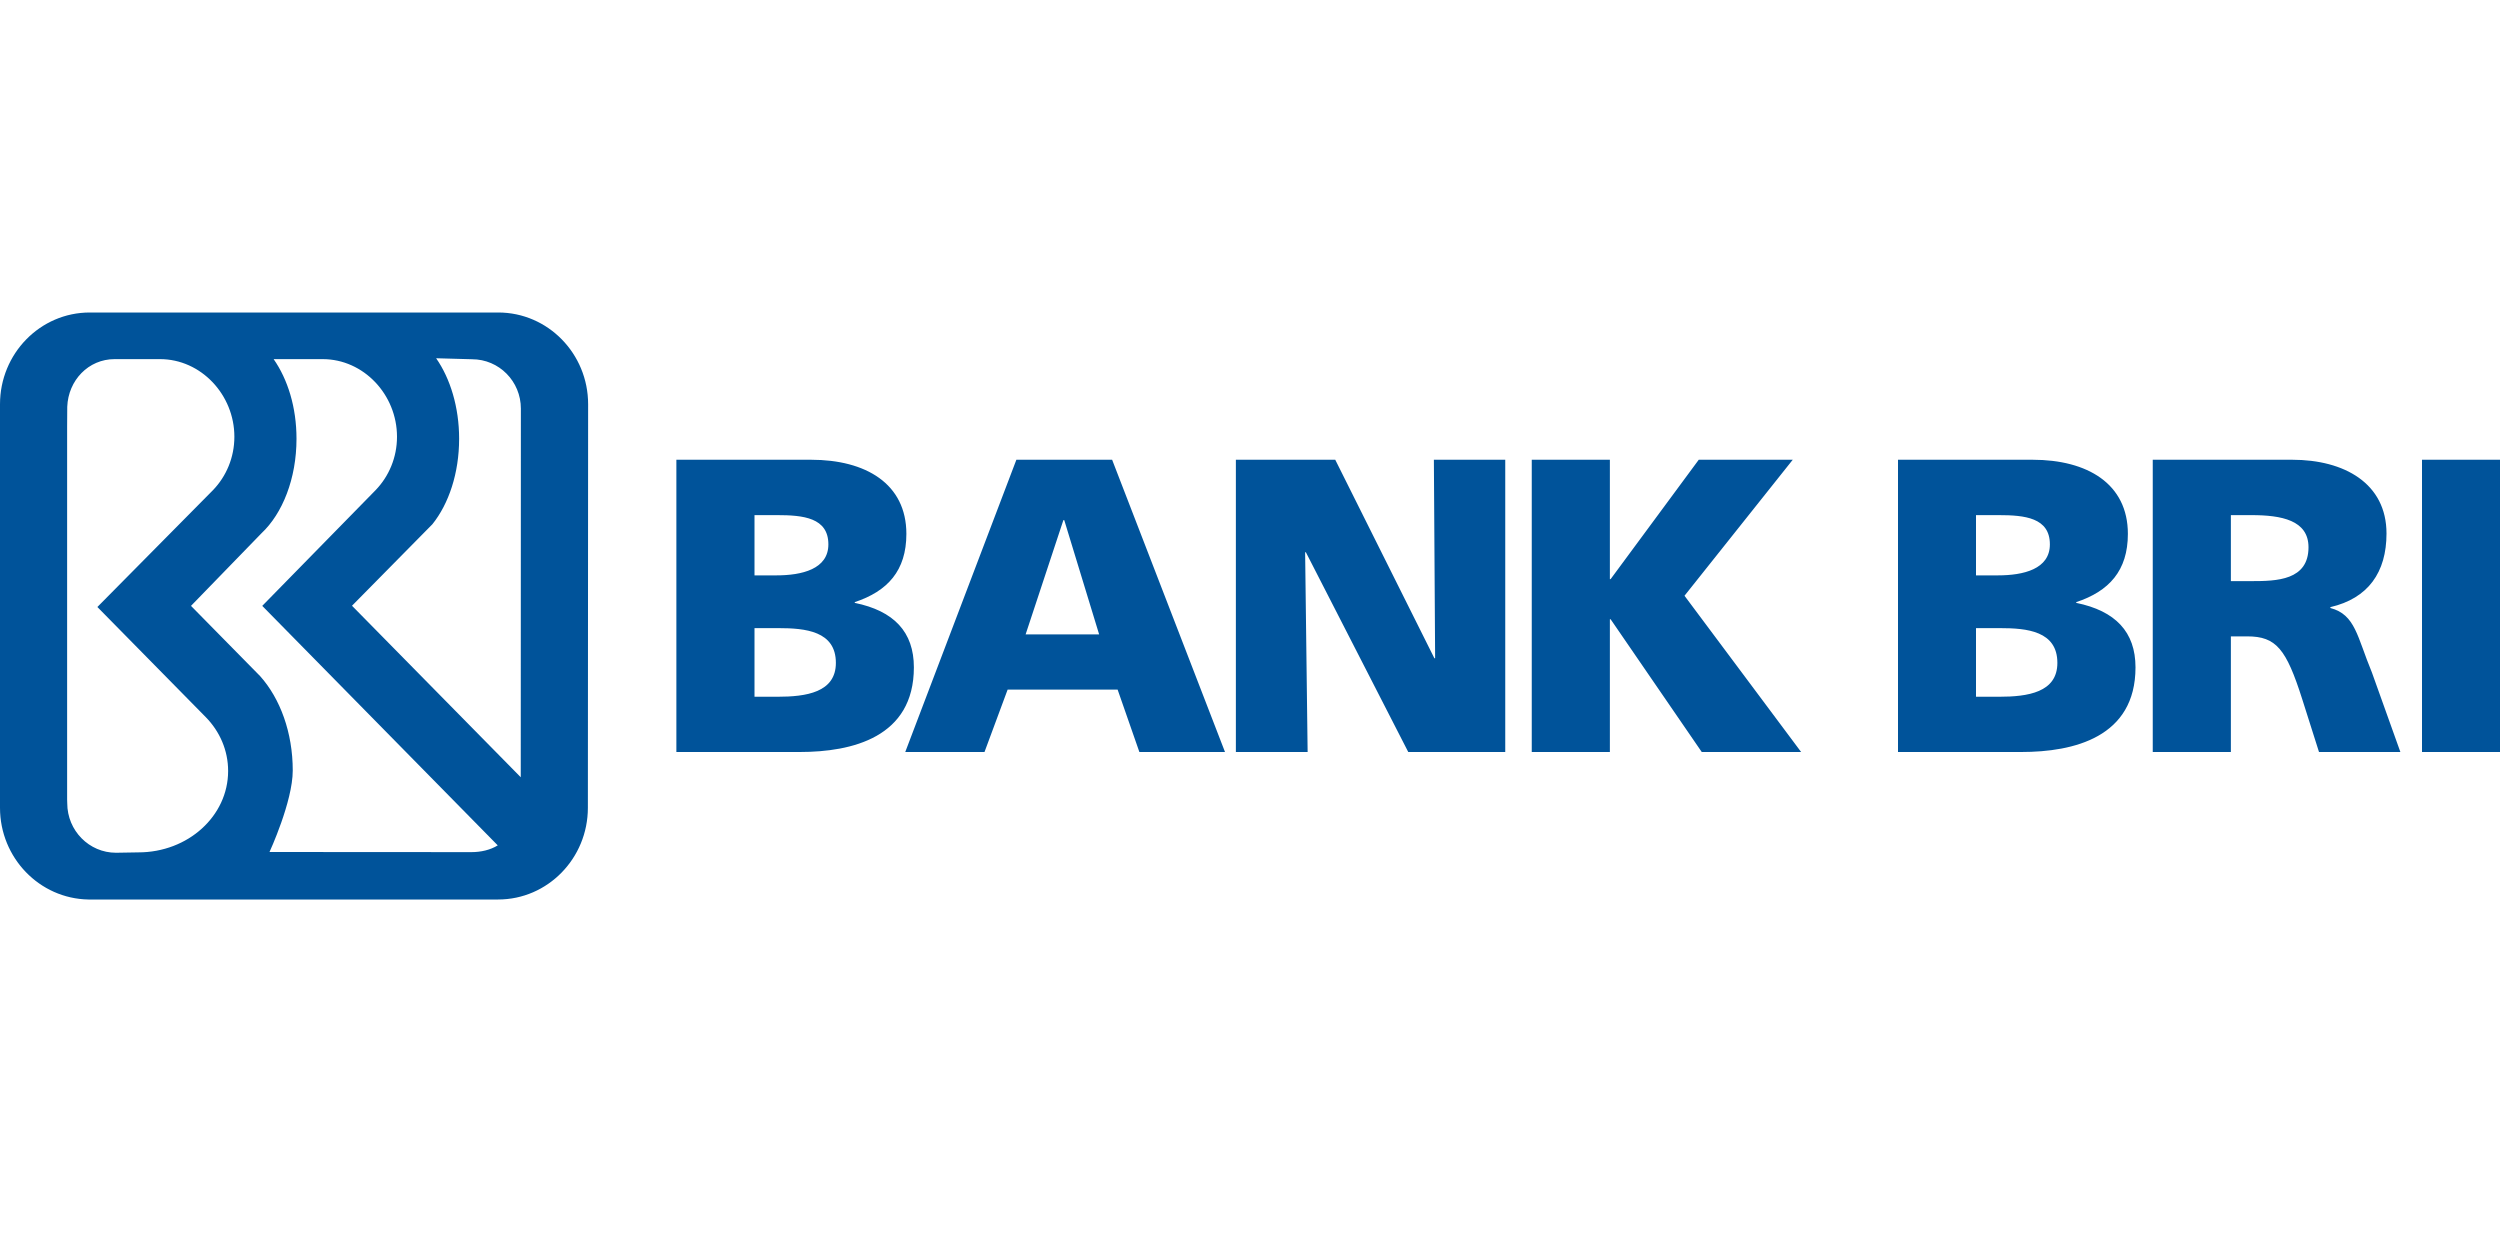 <svg width="20" height="10" viewBox="0 0 20 5" fill="none" xmlns="http://www.w3.org/2000/svg">
<path fill-rule="evenodd" clip-rule="evenodd" d="M3.986 0C4.383 0 4.705 0.329 4.705 0.734L4.703 3.962C4.703 4.367 4.381 4.696 3.985 4.696H0.707C0.316 4.689 0 4.363 0 3.962V0.734C0 0.329 0.321 0 0.718 0H3.986ZM1.28 0.373H0.917C0.707 0.373 0.546 0.543 0.538 0.754L0.537 0.915V3.895L0.538 3.926C0.538 4.145 0.713 4.322 0.928 4.322L1.107 4.319C1.504 4.319 1.825 4.028 1.825 3.668C1.825 3.503 1.758 3.351 1.646 3.237L0.779 2.356L1.704 1.421C1.81 1.311 1.875 1.16 1.875 0.994C1.875 0.658 1.608 0.373 1.28 0.373ZM2.581 0.373H2.189C2.302 0.535 2.372 0.758 2.372 1.01C2.372 1.329 2.26 1.608 2.092 1.766L1.528 2.347L2.081 2.909C2.241 3.088 2.342 3.36 2.342 3.664C2.342 3.913 2.156 4.316 2.156 4.316L3.772 4.317C3.847 4.317 3.922 4.3 3.982 4.263L2.098 2.347L3.005 1.421C3.111 1.311 3.176 1.16 3.176 0.994C3.176 0.658 2.91 0.373 2.581 0.373ZM3.489 0.366C3.602 0.528 3.673 0.757 3.673 1.01C3.673 1.285 3.59 1.531 3.459 1.694L2.816 2.346L4.166 3.718L4.167 0.769C4.167 0.551 3.993 0.374 3.776 0.374L3.489 0.366ZM18.338 1.178C18.753 1.178 19.092 1.366 19.092 1.768C19.092 2.079 18.945 2.287 18.643 2.357V2.364C18.844 2.417 18.857 2.595 18.975 2.879L19.203 3.516H18.552L18.418 3.094C18.29 2.692 18.21 2.591 17.978 2.591H17.847V3.516H17.222V1.178H18.338ZM16.261 1.178C16.698 1.178 17.023 1.369 17.023 1.771C17.023 2.066 16.872 2.23 16.61 2.317V2.323C16.923 2.387 17.084 2.555 17.084 2.839C17.084 3.398 16.59 3.516 16.171 3.516H15.184V1.178H16.261ZM12.879 1.178V2.133H12.885L13.59 1.178H14.342L13.476 2.266L14.409 3.516H13.614L12.885 2.454H12.879V3.516H12.254V1.178H12.879ZM10.682 1.178L11.475 2.766H11.481L11.471 1.178H12.042V3.516H11.266L10.447 1.918H10.441L10.461 3.516H9.887V1.178H10.682ZM8.897 1.178L9.8 3.516H9.115L8.941 3.017H8.061L7.876 3.516H7.242L8.131 1.178H8.897ZM6.489 1.178C6.925 1.178 7.251 1.369 7.251 1.771C7.251 2.066 7.1 2.23 6.838 2.317V2.323C7.151 2.387 7.311 2.555 7.311 2.839C7.311 3.398 6.818 3.516 6.398 3.516H5.411V1.178H6.489ZM20 1.178V3.516H19.376V1.178H20ZM16 2.525H15.808V3.074H15.993C16.221 3.074 16.459 3.04 16.459 2.803C16.459 2.548 16.215 2.525 16 2.525ZM6.227 2.525H6.036V3.074H6.22C6.448 3.074 6.687 3.04 6.687 2.803C6.687 2.548 6.442 2.525 6.227 2.525ZM8.514 1.661H8.507L8.205 2.575H8.793L8.514 1.661ZM18.012 1.621H17.847V2.149H18.012C18.213 2.149 18.468 2.143 18.468 1.878C18.468 1.661 18.25 1.621 18.012 1.621ZM15.989 1.621H15.808V2.103H15.983C16.188 2.103 16.399 2.053 16.399 1.855C16.399 1.641 16.197 1.621 15.989 1.621ZM6.217 1.621H6.036V2.103H6.211C6.415 2.103 6.627 2.053 6.627 1.855C6.627 1.641 6.425 1.621 6.217 1.621Z" fill="#00539A"/>
</svg>
